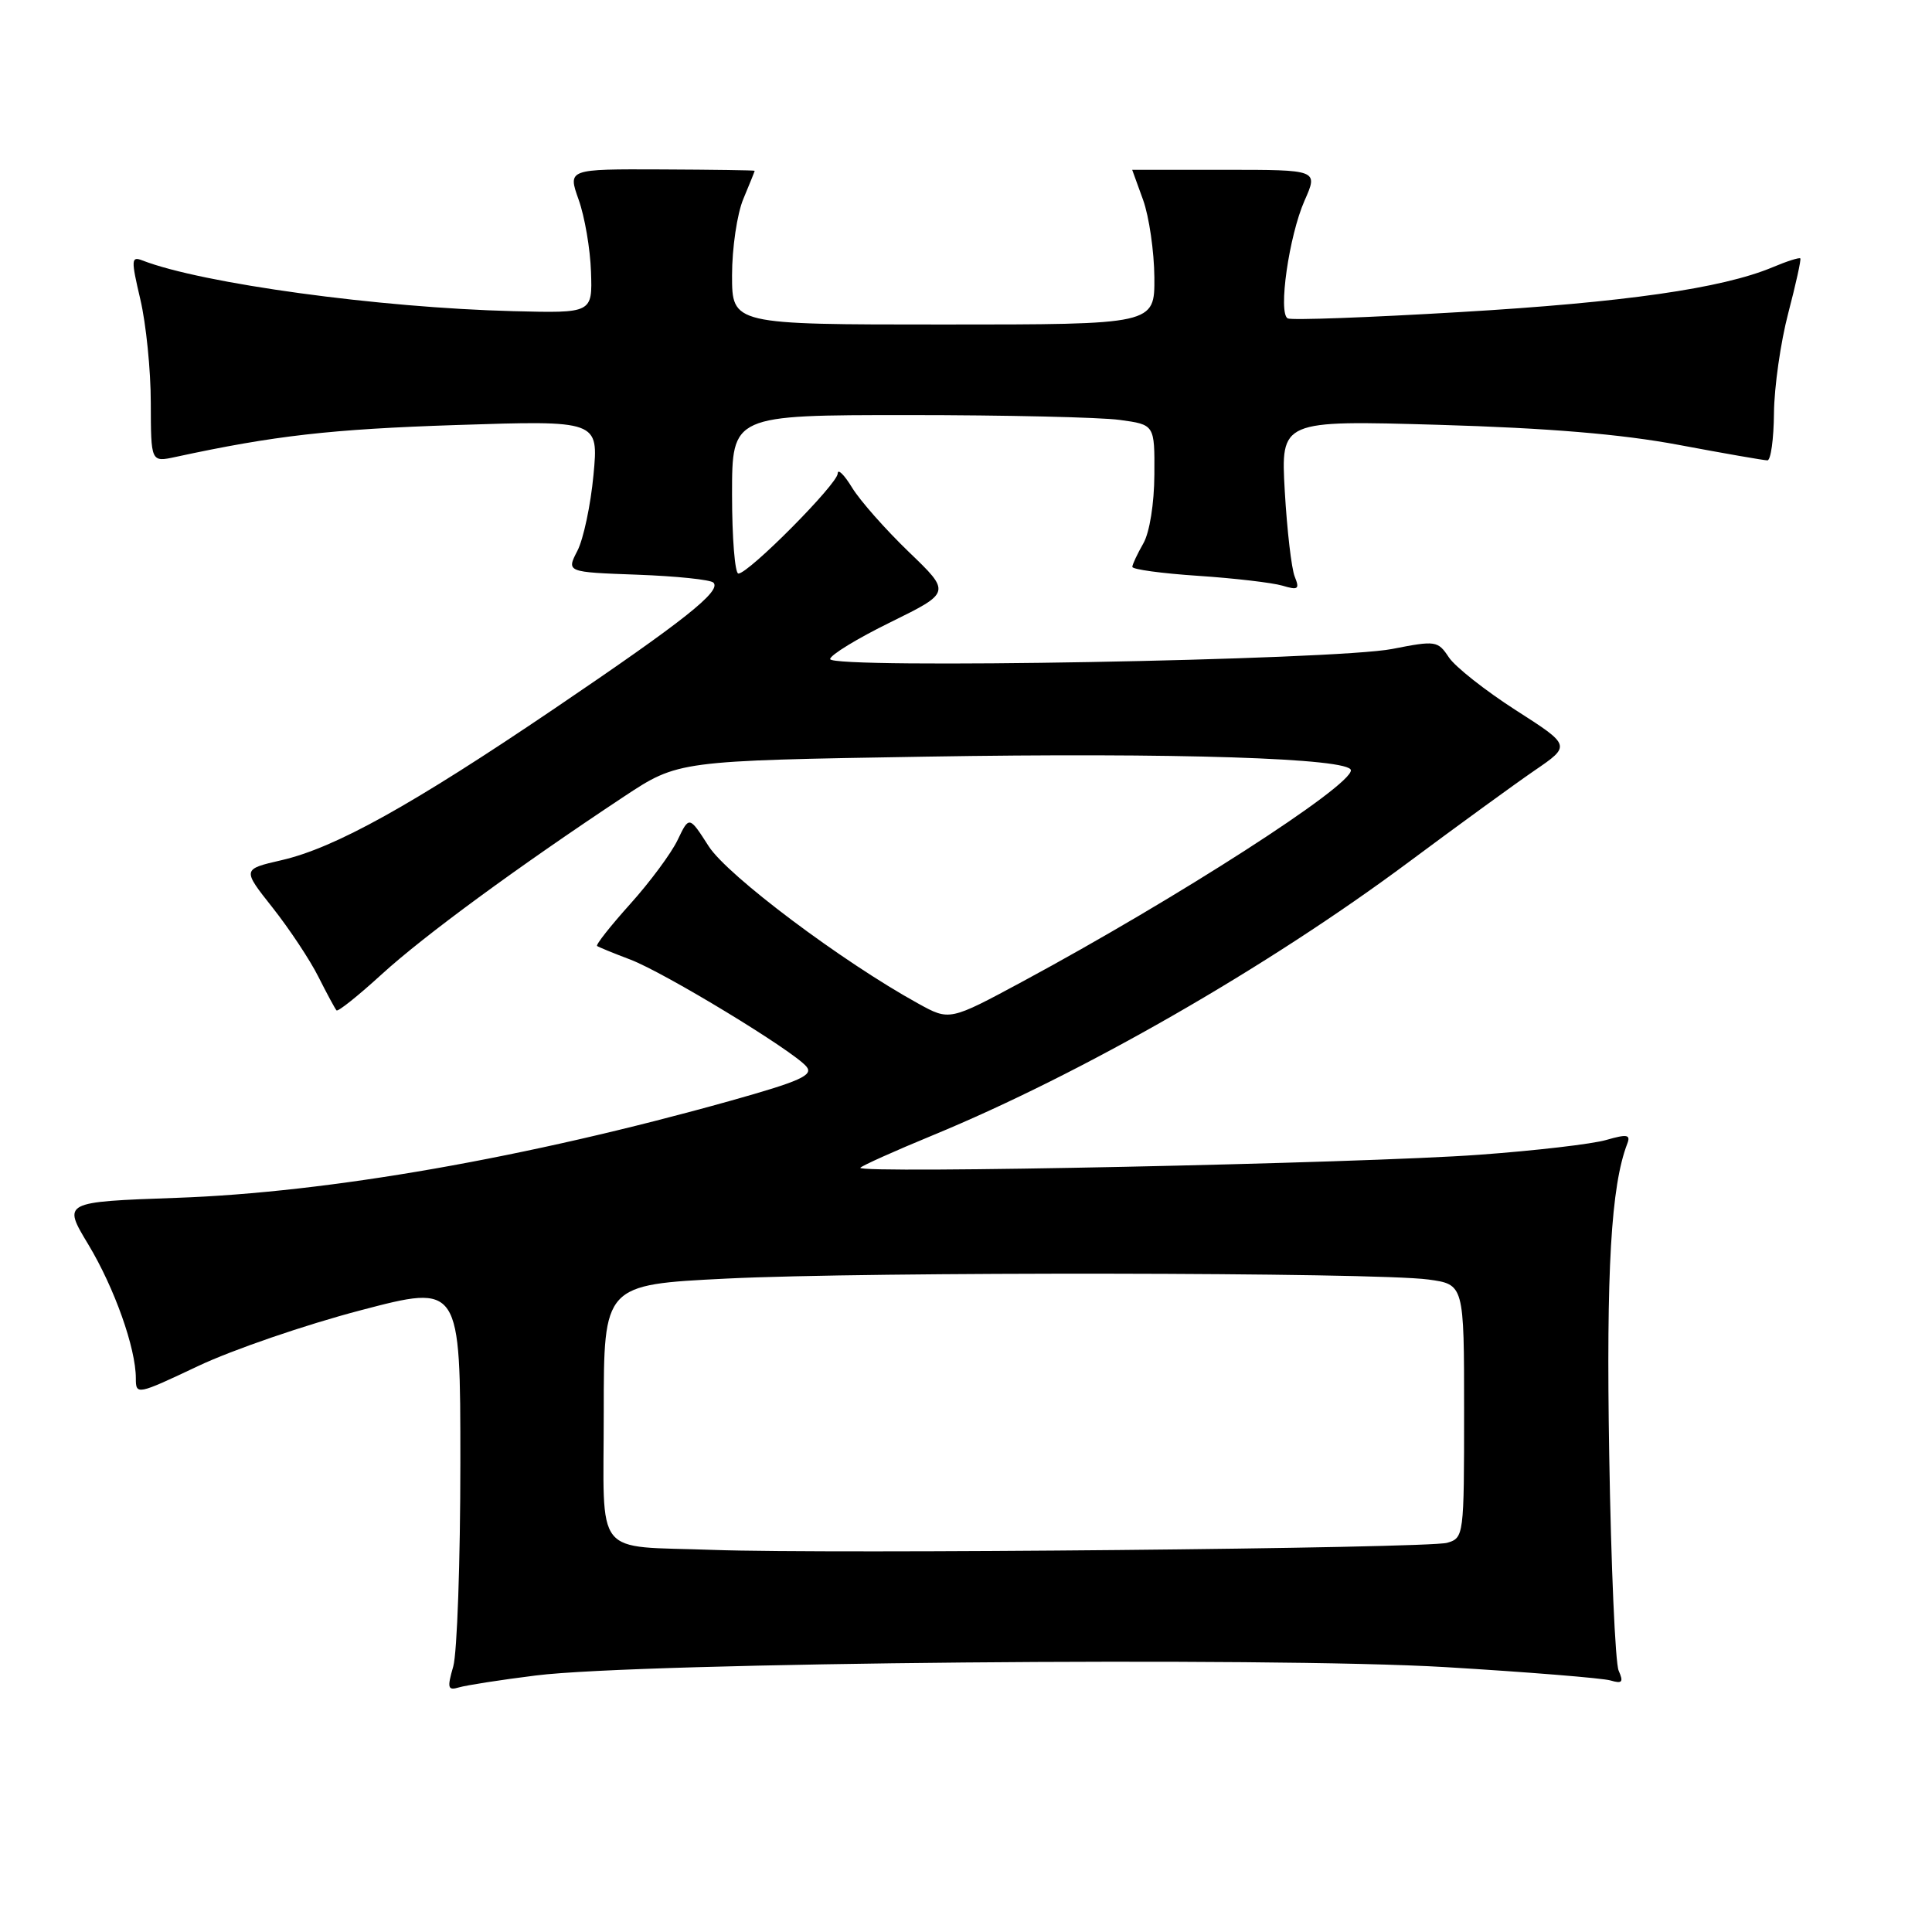 <?xml version="1.0" encoding="UTF-8" standalone="no"?>
<!DOCTYPE svg PUBLIC "-//W3C//DTD SVG 1.1//EN" "http://www.w3.org/Graphics/SVG/1.1/DTD/svg11.dtd" >
<svg xmlns="http://www.w3.org/2000/svg" xmlns:xlink="http://www.w3.org/1999/xlink" version="1.1" viewBox="0 0 256 256">
 <g >
 <path fill="currentColor"
d=" M 71.00 222.01 C 84.67 220.28 168.35 219.52 191.50 220.90 C 202.50 221.56 212.36 222.36 213.40 222.67 C 214.96 223.13 215.15 222.89 214.48 221.37 C 214.03 220.34 213.47 207.47 213.23 192.77 C 212.82 168.29 213.47 157.15 215.62 151.55 C 216.09 150.34 215.62 150.25 212.84 151.05 C 211.00 151.59 203.43 152.47 196.00 153.01 C 180.58 154.15 113.24 155.56 114.00 154.73 C 114.28 154.43 118.55 152.51 123.50 150.47 C 143.38 142.27 167.91 128.19 186.70 114.20 C 193.19 109.37 200.68 103.92 203.33 102.10 C 208.17 98.79 208.17 98.79 200.83 94.09 C 196.80 91.50 192.82 88.36 191.98 87.10 C 190.52 84.90 190.24 84.86 184.48 85.99 C 176.92 87.48 110.00 88.68 110.00 87.33 C 110.00 86.80 113.60 84.60 118.01 82.44 C 126.01 78.50 126.01 78.50 120.41 73.12 C 117.33 70.15 113.95 66.33 112.91 64.62 C 111.86 62.90 111.01 62.06 111.00 62.74 C 111.00 64.11 99.20 76.00 97.84 76.00 C 97.38 76.00 97.00 71.28 97.00 65.50 C 97.00 55.00 97.00 55.00 120.36 55.00 C 133.21 55.00 145.81 55.29 148.36 55.64 C 153.00 56.27 153.00 56.27 152.96 62.89 C 152.94 66.72 152.33 70.55 151.50 72.00 C 150.71 73.38 150.05 74.78 150.04 75.11 C 150.02 75.45 153.94 75.98 158.75 76.30 C 163.56 76.62 168.59 77.21 169.92 77.60 C 172.02 78.23 172.23 78.07 171.56 76.41 C 171.13 75.36 170.54 70.27 170.24 65.09 C 169.71 55.69 169.71 55.69 190.61 56.29 C 205.18 56.72 214.81 57.52 222.44 58.95 C 228.46 60.08 233.75 61.00 234.19 61.00 C 234.64 61.00 235.03 58.19 235.06 54.75 C 235.09 51.31 235.94 45.35 236.95 41.50 C 237.96 37.65 238.68 34.38 238.55 34.24 C 238.42 34.09 236.75 34.62 234.86 35.42 C 228.15 38.22 215.25 40.07 193.50 41.35 C 181.40 42.07 171.11 42.45 170.63 42.19 C 169.33 41.50 170.80 31.25 172.86 26.58 C 174.67 22.50 174.67 22.50 162.33 22.50 C 155.55 22.50 150.01 22.50 150.02 22.50 C 150.02 22.50 150.68 24.30 151.47 26.50 C 152.26 28.70 152.93 33.31 152.96 36.75 C 153.00 43.00 153.00 43.00 125.00 43.00 C 97.00 43.00 97.00 43.00 97.00 36.47 C 97.00 32.88 97.67 28.32 98.50 26.35 C 99.33 24.37 100.00 22.70 100.00 22.63 C 100.00 22.56 94.43 22.48 87.61 22.45 C 75.23 22.40 75.23 22.40 76.67 26.45 C 77.47 28.68 78.21 32.98 78.31 36.00 C 78.50 41.50 78.50 41.50 68.00 41.23 C 50.23 40.78 26.75 37.57 18.87 34.51 C 17.38 33.93 17.35 34.38 18.60 39.69 C 19.35 42.88 19.98 49.04 19.98 53.38 C 20.00 61.25 20.00 61.25 23.25 60.55 C 36.34 57.72 43.82 56.87 60.41 56.32 C 79.32 55.70 79.32 55.70 78.64 62.93 C 78.27 66.90 77.31 71.43 76.51 72.98 C 75.05 75.81 75.05 75.81 84.44 76.15 C 89.61 76.34 94.15 76.81 94.53 77.20 C 95.64 78.30 90.67 82.24 73.50 93.87 C 54.54 106.71 44.39 112.35 37.30 113.98 C 32.09 115.18 32.09 115.18 36.12 120.27 C 38.33 123.07 41.07 127.19 42.19 129.43 C 43.32 131.67 44.40 133.67 44.59 133.88 C 44.78 134.09 47.48 131.93 50.60 129.08 C 56.19 123.98 68.55 114.91 82.68 105.55 C 89.87 100.80 89.87 100.80 122.68 100.26 C 155.75 99.71 179.00 100.46 179.00 102.07 C 179.00 104.20 156.00 119.00 135.53 130.04 C 125.82 135.27 125.82 135.27 121.66 132.97 C 111.55 127.40 96.40 116.02 93.91 112.14 C 91.32 108.10 91.32 108.10 89.79 111.30 C 88.95 113.06 86.12 116.88 83.50 119.79 C 80.89 122.70 78.91 125.20 79.12 125.35 C 79.33 125.50 81.30 126.31 83.50 127.14 C 88.06 128.87 105.12 139.23 106.86 141.33 C 107.81 142.47 106.06 143.26 96.75 145.87 C 69.82 153.41 43.59 158.01 23.40 158.72 C 8.30 159.26 8.30 159.26 11.69 164.88 C 15.17 170.66 18.00 178.63 18.00 182.64 C 18.00 184.87 18.15 184.84 26.25 181.01 C 30.79 178.86 40.46 175.54 47.75 173.63 C 61.00 170.15 61.00 170.15 61.00 193.83 C 61.00 206.86 60.57 219.00 60.06 220.81 C 59.23 223.68 59.33 224.03 60.81 223.59 C 61.74 223.31 66.33 222.59 71.00 222.01 Z  M 94.50 205.37 C 78.43 204.78 80.00 206.76 80.00 187.09 C 80.00 170.23 80.00 170.23 96.25 169.42 C 114.91 168.49 182.16 168.58 189.25 169.54 C 194.00 170.19 194.00 170.19 194.00 186.98 C 194.00 203.53 193.97 203.78 191.75 204.43 C 189.24 205.17 110.15 205.93 94.50 205.37 Z "/>
</g>
</svg>